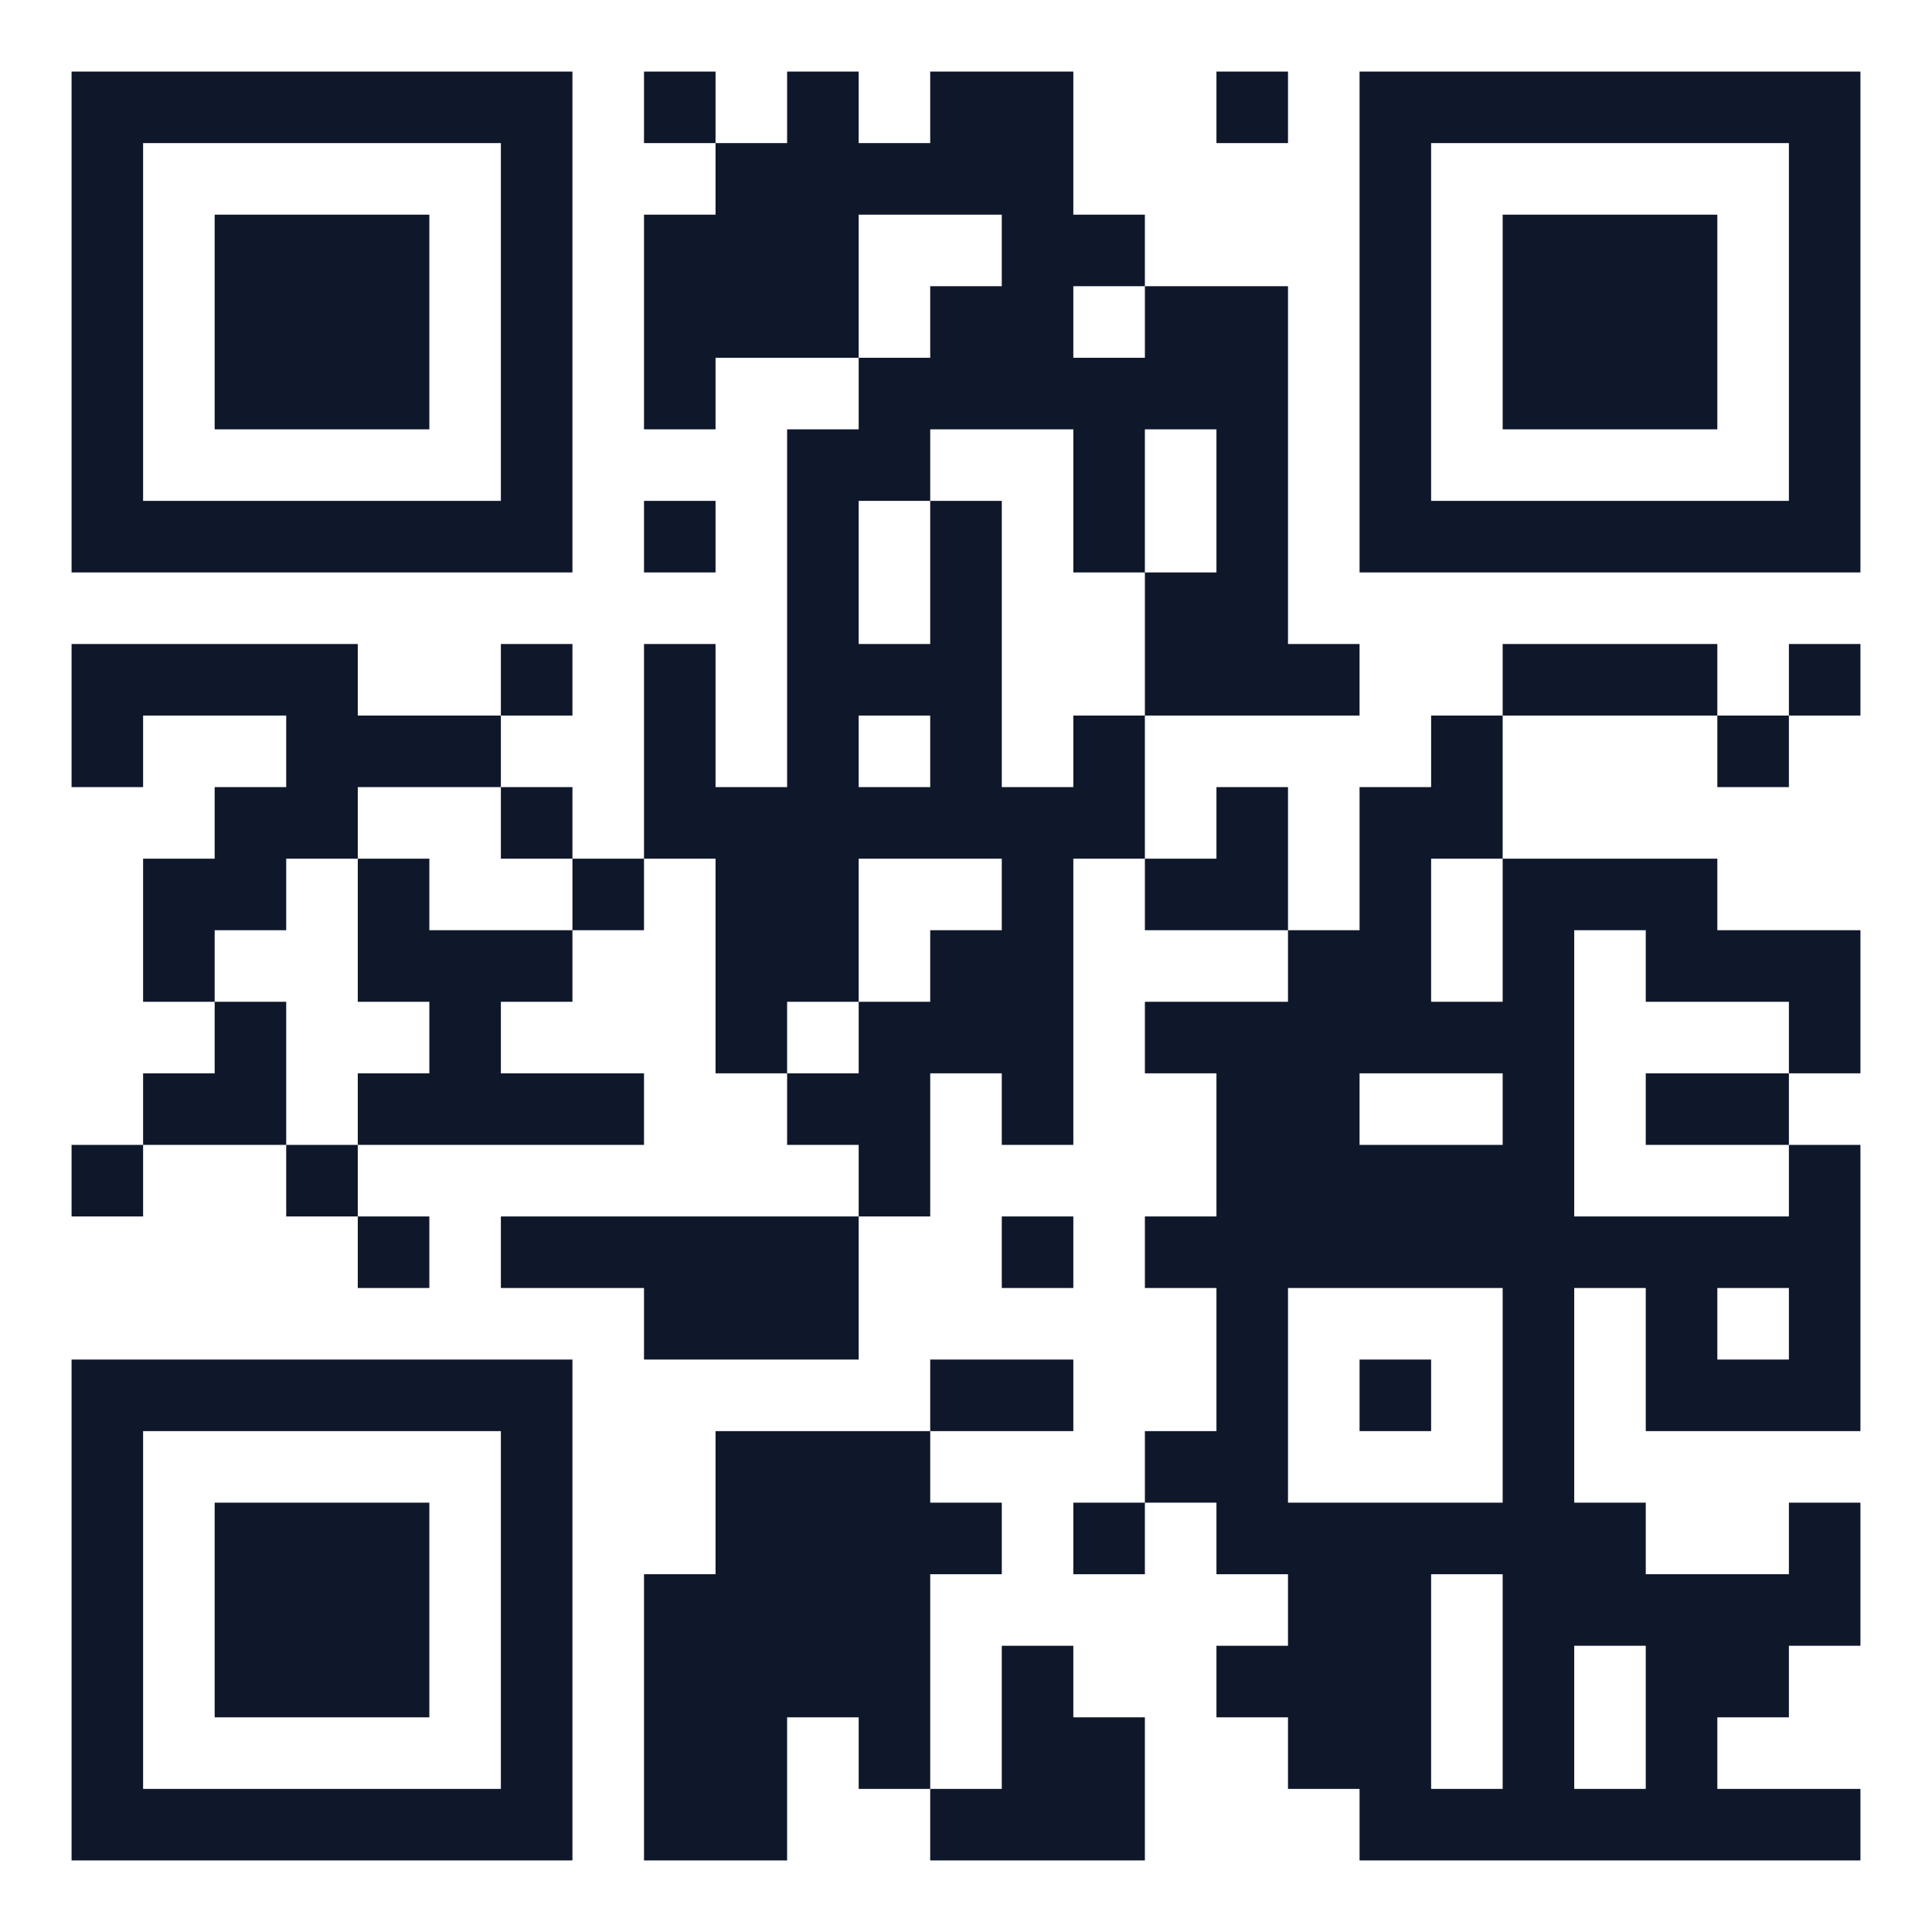 <svg width="71" height="71" viewBox="0 0 71 71" fill="none" xmlns="http://www.w3.org/2000/svg">
<rect x="0" y="0" width="71" height="71" fill="#808080" stroke="none"/>
<g clip-path="url(#clip0_3635_8320)">
<rect width="71" height="71" fill="white"/>
<g clip-path="url(#clip1_3635_8320)">
<path d="M71 0H0V71H71V0Z" fill="white"/>
<path d="M2.63 2.63H5.259V5.259H2.63V2.63ZM5.259 2.63H7.889V5.259H5.259V2.63ZM7.889 2.63H10.518V5.259H7.889V2.63ZM10.518 2.63H13.148V5.259H10.518V2.63ZM13.148 2.63H15.778V5.259H13.148V2.63ZM15.778 2.63H18.407V5.259H15.778V2.63ZM18.407 2.63H21.037V5.259H18.407V2.63ZM23.667 2.63H26.296V5.259H23.667V2.63ZM28.926 2.63H31.556V5.259H28.926V2.63ZM34.185 2.63H36.815V5.259H34.185V2.63ZM36.815 2.63H39.444V5.259H36.815V2.63ZM44.704 2.63H47.333V5.259H44.704V2.63ZM49.963 2.63H52.593V5.259H49.963V2.63ZM52.593 2.63H55.222V5.259H52.593V2.63ZM55.222 2.63H57.852V5.259H55.222V2.63ZM57.852 2.63H60.481V5.259H57.852V2.63ZM60.481 2.63H63.111V5.259H60.481V2.63ZM63.111 2.63H65.741V5.259H63.111V2.63ZM65.741 2.63H68.37V5.259H65.741V2.63ZM2.63 5.259H5.259V7.889H2.63V5.259ZM18.407 5.259H21.037V7.889H18.407V5.259ZM26.296 5.259H28.926V7.889H26.296V5.259ZM28.926 5.259H31.556V7.889H28.926V5.259ZM31.556 5.259H34.185V7.889H31.556V5.259ZM34.185 5.259H36.815V7.889H34.185V5.259ZM36.815 5.259H39.444V7.889H36.815V5.259ZM49.963 5.259H52.593V7.889H49.963V5.259ZM65.741 5.259H68.37V7.889H65.741V5.259ZM2.63 7.889H5.259V10.518H2.63V7.889ZM7.889 7.889H10.518V10.518H7.889V7.889ZM10.518 7.889H13.148V10.518H10.518V7.889ZM13.148 7.889H15.778V10.518H13.148V7.889ZM18.407 7.889H21.037V10.518H18.407V7.889ZM23.667 7.889H26.296V10.518H23.667V7.889ZM26.296 7.889H28.926V10.518H26.296V7.889ZM28.926 7.889H31.556V10.518H28.926V7.889ZM36.815 7.889H39.444V10.518H36.815V7.889ZM39.444 7.889H42.074V10.518H39.444V7.889ZM49.963 7.889H52.593V10.518H49.963V7.889ZM55.222 7.889H57.852V10.518H55.222V7.889ZM57.852 7.889H60.481V10.518H57.852V7.889ZM60.481 7.889H63.111V10.518H60.481V7.889ZM65.741 7.889H68.37V10.518H65.741V7.889ZM2.63 10.518H5.259V13.148H2.63V10.518ZM7.889 10.518H10.518V13.148H7.889V10.518ZM10.518 10.518H13.148V13.148H10.518V10.518ZM13.148 10.518H15.778V13.148H13.148V10.518ZM18.407 10.518H21.037V13.148H18.407V10.518ZM23.667 10.518H26.296V13.148H23.667V10.518ZM26.296 10.518H28.926V13.148H26.296V10.518ZM28.926 10.518H31.556V13.148H28.926V10.518ZM34.185 10.518H36.815V13.148H34.185V10.518ZM36.815 10.518H39.444V13.148H36.815V10.518ZM42.074 10.518H44.704V13.148H42.074V10.518ZM44.704 10.518H47.333V13.148H44.704V10.518ZM49.963 10.518H52.593V13.148H49.963V10.518ZM55.222 10.518H57.852V13.148H55.222V10.518ZM57.852 10.518H60.481V13.148H57.852V10.518ZM60.481 10.518H63.111V13.148H60.481V10.518ZM65.741 10.518H68.37V13.148H65.741V10.518ZM2.63 13.148H5.259V15.778H2.63V13.148ZM7.889 13.148H10.518V15.778H7.889V13.148ZM10.518 13.148H13.148V15.778H10.518V13.148ZM13.148 13.148H15.778V15.778H13.148V13.148ZM18.407 13.148H21.037V15.778H18.407V13.148ZM23.667 13.148H26.296V15.778H23.667V13.148ZM31.556 13.148H34.185V15.778H31.556V13.148ZM34.185 13.148H36.815V15.778H34.185V13.148ZM36.815 13.148H39.444V15.778H36.815V13.148ZM39.444 13.148H42.074V15.778H39.444V13.148ZM42.074 13.148H44.704V15.778H42.074V13.148ZM44.704 13.148H47.333V15.778H44.704V13.148ZM49.963 13.148H52.593V15.778H49.963V13.148ZM55.222 13.148H57.852V15.778H55.222V13.148ZM57.852 13.148H60.481V15.778H57.852V13.148ZM60.481 13.148H63.111V15.778H60.481V13.148ZM65.741 13.148H68.37V15.778H65.741V13.148ZM2.63 15.778H5.259V18.407H2.63V15.778ZM18.407 15.778H21.037V18.407H18.407V15.778ZM28.926 15.778H31.556V18.407H28.926V15.778ZM31.556 15.778H34.185V18.407H31.556V15.778ZM39.444 15.778H42.074V18.407H39.444V15.778ZM44.704 15.778H47.333V18.407H44.704V15.778ZM49.963 15.778H52.593V18.407H49.963V15.778ZM65.741 15.778H68.37V18.407H65.741V15.778ZM2.63 18.407H5.259V21.037H2.63V18.407ZM5.259 18.407H7.889V21.037H5.259V18.407ZM7.889 18.407H10.518V21.037H7.889V18.407ZM10.518 18.407H13.148V21.037H10.518V18.407ZM13.148 18.407H15.778V21.037H13.148V18.407ZM15.778 18.407H18.407V21.037H15.778V18.407ZM18.407 18.407H21.037V21.037H18.407V18.407ZM23.667 18.407H26.296V21.037H23.667V18.407ZM28.926 18.407H31.556V21.037H28.926V18.407ZM34.185 18.407H36.815V21.037H34.185V18.407ZM39.444 18.407H42.074V21.037H39.444V18.407ZM44.704 18.407H47.333V21.037H44.704V18.407ZM49.963 18.407H52.593V21.037H49.963V18.407ZM52.593 18.407H55.222V21.037H52.593V18.407ZM55.222 18.407H57.852V21.037H55.222V18.407ZM57.852 18.407H60.481V21.037H57.852V18.407ZM60.481 18.407H63.111V21.037H60.481V18.407ZM63.111 18.407H65.741V21.037H63.111V18.407ZM65.741 18.407H68.37V21.037H65.741V18.407ZM28.926 21.037H31.556V23.667H28.926V21.037ZM34.185 21.037H36.815V23.667H34.185V21.037ZM42.074 21.037H44.704V23.667H42.074V21.037ZM44.704 21.037H47.333V23.667H44.704V21.037ZM2.63 23.667H5.259V26.296H2.63V23.667ZM5.259 23.667H7.889V26.296H5.259V23.667ZM7.889 23.667H10.518V26.296H7.889V23.667ZM10.518 23.667H13.148V26.296H10.518V23.667ZM18.407 23.667H21.037V26.296H18.407V23.667ZM23.667 23.667H26.296V26.296H23.667V23.667ZM28.926 23.667H31.556V26.296H28.926V23.667ZM31.556 23.667H34.185V26.296H31.556V23.667ZM34.185 23.667H36.815V26.296H34.185V23.667ZM42.074 23.667H44.704V26.296H42.074V23.667ZM44.704 23.667H47.333V26.296H44.704V23.667ZM47.333 23.667H49.963V26.296H47.333V23.667ZM55.222 23.667H57.852V26.296H55.222V23.667ZM57.852 23.667H60.481V26.296H57.852V23.667ZM60.481 23.667H63.111V26.296H60.481V23.667ZM65.741 23.667H68.37V26.296H65.741V23.667ZM2.63 26.296H5.259V28.926H2.63V26.296ZM10.518 26.296H13.148V28.926H10.518V26.296ZM13.148 26.296H15.778V28.926H13.148V26.296ZM15.778 26.296H18.407V28.926H15.778V26.296ZM23.667 26.296H26.296V28.926H23.667V26.296ZM28.926 26.296H31.556V28.926H28.926V26.296ZM34.185 26.296H36.815V28.926H34.185V26.296ZM39.444 26.296H42.074V28.926H39.444V26.296ZM52.593 26.296H55.222V28.926H52.593V26.296ZM63.111 26.296H65.741V28.926H63.111V26.296ZM7.889 28.926H10.518V31.556H7.889V28.926ZM10.518 28.926H13.148V31.556H10.518V28.926ZM18.407 28.926H21.037V31.556H18.407V28.926ZM23.667 28.926H26.296V31.556H23.667V28.926ZM26.296 28.926H28.926V31.556H26.296V28.926ZM28.926 28.926H31.556V31.556H28.926V28.926ZM31.556 28.926H34.185V31.556H31.556V28.926ZM34.185 28.926H36.815V31.556H34.185V28.926ZM36.815 28.926H39.444V31.556H36.815V28.926ZM39.444 28.926H42.074V31.556H39.444V28.926ZM44.704 28.926H47.333V31.556H44.704V28.926ZM49.963 28.926H52.593V31.556H49.963V28.926ZM52.593 28.926H55.222V31.556H52.593V28.926ZM5.259 31.556H7.889V34.185H5.259V31.556ZM7.889 31.556H10.518V34.185H7.889V31.556ZM13.148 31.556H15.778V34.185H13.148V31.556ZM21.037 31.556H23.667V34.185H21.037V31.556ZM26.296 31.556H28.926V34.185H26.296V31.556ZM28.926 31.556H31.556V34.185H28.926V31.556ZM36.815 31.556H39.444V34.185H36.815V31.556ZM42.074 31.556H44.704V34.185H42.074V31.556ZM44.704 31.556H47.333V34.185H44.704V31.556ZM49.963 31.556H52.593V34.185H49.963V31.556ZM55.222 31.556H57.852V34.185H55.222V31.556ZM57.852 31.556H60.481V34.185H57.852V31.556ZM60.481 31.556H63.111V34.185H60.481V31.556ZM5.259 34.185H7.889V36.815H5.259V34.185ZM13.148 34.185H15.778V36.815H13.148V34.185ZM15.778 34.185H18.407V36.815H15.778V34.185ZM18.407 34.185H21.037V36.815H18.407V34.185ZM26.296 34.185H28.926V36.815H26.296V34.185ZM28.926 34.185H31.556V36.815H28.926V34.185ZM34.185 34.185H36.815V36.815H34.185V34.185ZM36.815 34.185H39.444V36.815H36.815V34.185ZM47.333 34.185H49.963V36.815H47.333V34.185ZM49.963 34.185H52.593V36.815H49.963V34.185ZM55.222 34.185H57.852V36.815H55.222V34.185ZM60.481 34.185H63.111V36.815H60.481V34.185ZM63.111 34.185H65.741V36.815H63.111V34.185ZM65.741 34.185H68.37V36.815H65.741V34.185ZM7.889 36.815H10.518V39.444H7.889V36.815ZM15.778 36.815H18.407V39.444H15.778V36.815ZM26.296 36.815H28.926V39.444H26.296V36.815ZM31.556 36.815H34.185V39.444H31.556V36.815ZM34.185 36.815H36.815V39.444H34.185V36.815ZM36.815 36.815H39.444V39.444H36.815V36.815ZM42.074 36.815H44.704V39.444H42.074V36.815ZM44.704 36.815H47.333V39.444H44.704V36.815ZM47.333 36.815H49.963V39.444H47.333V36.815ZM49.963 36.815H52.593V39.444H49.963V36.815ZM52.593 36.815H55.222V39.444H52.593V36.815ZM55.222 36.815H57.852V39.444H55.222V36.815ZM65.741 36.815H68.37V39.444H65.741V36.815ZM5.259 39.444H7.889V42.074H5.259V39.444ZM7.889 39.444H10.518V42.074H7.889V39.444ZM13.148 39.444H15.778V42.074H13.148V39.444ZM15.778 39.444H18.407V42.074H15.778V39.444ZM18.407 39.444H21.037V42.074H18.407V39.444ZM21.037 39.444H23.667V42.074H21.037V39.444ZM28.926 39.444H31.556V42.074H28.926V39.444ZM31.556 39.444H34.185V42.074H31.556V39.444ZM36.815 39.444H39.444V42.074H36.815V39.444ZM44.704 39.444H47.333V42.074H44.704V39.444ZM47.333 39.444H49.963V42.074H47.333V39.444ZM55.222 39.444H57.852V42.074H55.222V39.444ZM60.481 39.444H63.111V42.074H60.481V39.444ZM63.111 39.444H65.741V42.074H63.111V39.444ZM2.63 42.074H5.259V44.704H2.63V42.074ZM10.518 42.074H13.148V44.704H10.518V42.074ZM31.556 42.074H34.185V44.704H31.556V42.074ZM44.704 42.074H47.333V44.704H44.704V42.074ZM47.333 42.074H49.963V44.704H47.333V42.074ZM49.963 42.074H52.593V44.704H49.963V42.074ZM52.593 42.074H55.222V44.704H52.593V42.074ZM55.222 42.074H57.852V44.704H55.222V42.074ZM65.741 42.074H68.37V44.704H65.741V42.074ZM13.148 44.704H15.778V47.333H13.148V44.704ZM18.407 44.704H21.037V47.333H18.407V44.704ZM21.037 44.704H23.667V47.333H21.037V44.704ZM23.667 44.704H26.296V47.333H23.667V44.704ZM26.296 44.704H28.926V47.333H26.296V44.704ZM28.926 44.704H31.556V47.333H28.926V44.704ZM36.815 44.704H39.444V47.333H36.815V44.704ZM42.074 44.704H44.704V47.333H42.074V44.704ZM44.704 44.704H47.333V47.333H44.704V44.704ZM47.333 44.704H49.963V47.333H47.333V44.704ZM49.963 44.704H52.593V47.333H49.963V44.704ZM52.593 44.704H55.222V47.333H52.593V44.704ZM55.222 44.704H57.852V47.333H55.222V44.704ZM57.852 44.704H60.481V47.333H57.852V44.704ZM60.481 44.704H63.111V47.333H60.481V44.704ZM63.111 44.704H65.741V47.333H63.111V44.704ZM65.741 44.704H68.37V47.333H65.741V44.704ZM23.667 47.333H26.296V49.963H23.667V47.333ZM26.296 47.333H28.926V49.963H26.296V47.333ZM28.926 47.333H31.556V49.963H28.926V47.333ZM44.704 47.333H47.333V49.963H44.704V47.333ZM55.222 47.333H57.852V49.963H55.222V47.333ZM60.481 47.333H63.111V49.963H60.481V47.333ZM65.741 47.333H68.37V49.963H65.741V47.333ZM2.63 49.963H5.259V52.593H2.63V49.963ZM5.259 49.963H7.889V52.593H5.259V49.963ZM7.889 49.963H10.518V52.593H7.889V49.963ZM10.518 49.963H13.148V52.593H10.518V49.963ZM13.148 49.963H15.778V52.593H13.148V49.963ZM15.778 49.963H18.407V52.593H15.778V49.963ZM18.407 49.963H21.037V52.593H18.407V49.963ZM34.185 49.963H36.815V52.593H34.185V49.963ZM36.815 49.963H39.444V52.593H36.815V49.963ZM44.704 49.963H47.333V52.593H44.704V49.963ZM49.963 49.963H52.593V52.593H49.963V49.963ZM55.222 49.963H57.852V52.593H55.222V49.963ZM60.481 49.963H63.111V52.593H60.481V49.963ZM63.111 49.963H65.741V52.593H63.111V49.963ZM65.741 49.963H68.37V52.593H65.741V49.963ZM2.63 52.593H5.259V55.222H2.63V52.593ZM18.407 52.593H21.037V55.222H18.407V52.593ZM26.296 52.593H28.926V55.222H26.296V52.593ZM28.926 52.593H31.556V55.222H28.926V52.593ZM31.556 52.593H34.185V55.222H31.556V52.593ZM42.074 52.593H44.704V55.222H42.074V52.593ZM44.704 52.593H47.333V55.222H44.704V52.593ZM55.222 52.593H57.852V55.222H55.222V52.593ZM2.63 55.222H5.259V57.852H2.63V55.222ZM7.889 55.222H10.518V57.852H7.889V55.222ZM10.518 55.222H13.148V57.852H10.518V55.222ZM13.148 55.222H15.778V57.852H13.148V55.222ZM18.407 55.222H21.037V57.852H18.407V55.222ZM26.296 55.222H28.926V57.852H26.296V55.222ZM28.926 55.222H31.556V57.852H28.926V55.222ZM31.556 55.222H34.185V57.852H31.556V55.222ZM34.185 55.222H36.815V57.852H34.185V55.222ZM39.444 55.222H42.074V57.852H39.444V55.222ZM44.704 55.222H47.333V57.852H44.704V55.222ZM47.333 55.222H49.963V57.852H47.333V55.222ZM49.963 55.222H52.593V57.852H49.963V55.222ZM52.593 55.222H55.222V57.852H52.593V55.222ZM55.222 55.222H57.852V57.852H55.222V55.222ZM57.852 55.222H60.481V57.852H57.852V55.222ZM65.741 55.222H68.37V57.852H65.741V55.222ZM2.63 57.852H5.259V60.481H2.63V57.852ZM7.889 57.852H10.518V60.481H7.889V57.852ZM10.518 57.852H13.148V60.481H10.518V57.852ZM13.148 57.852H15.778V60.481H13.148V57.852ZM18.407 57.852H21.037V60.481H18.407V57.852ZM23.667 57.852H26.296V60.481H23.667V57.852ZM26.296 57.852H28.926V60.481H26.296V57.852ZM28.926 57.852H31.556V60.481H28.926V57.852ZM31.556 57.852H34.185V60.481H31.556V57.852ZM47.333 57.852H49.963V60.481H47.333V57.852ZM49.963 57.852H52.593V60.481H49.963V57.852ZM55.222 57.852H57.852V60.481H55.222V57.852ZM57.852 57.852H60.481V60.481H57.852V57.852ZM60.481 57.852H63.111V60.481H60.481V57.852ZM63.111 57.852H65.741V60.481H63.111V57.852ZM65.741 57.852H68.37V60.481H65.741V57.852ZM2.63 60.481H5.259V63.111H2.63V60.481ZM7.889 60.481H10.518V63.111H7.889V60.481ZM10.518 60.481H13.148V63.111H10.518V60.481ZM13.148 60.481H15.778V63.111H13.148V60.481ZM18.407 60.481H21.037V63.111H18.407V60.481ZM23.667 60.481H26.296V63.111H23.667V60.481ZM26.296 60.481H28.926V63.111H26.296V60.481ZM28.926 60.481H31.556V63.111H28.926V60.481ZM31.556 60.481H34.185V63.111H31.556V60.481ZM36.815 60.481H39.444V63.111H36.815V60.481ZM44.704 60.481H47.333V63.111H44.704V60.481ZM47.333 60.481H49.963V63.111H47.333V60.481ZM49.963 60.481H52.593V63.111H49.963V60.481ZM55.222 60.481H57.852V63.111H55.222V60.481ZM60.481 60.481H63.111V63.111H60.481V60.481ZM63.111 60.481H65.741V63.111H63.111V60.481ZM2.63 63.111H5.259V65.741H2.63V63.111ZM18.407 63.111H21.037V65.741H18.407V63.111ZM23.667 63.111H26.296V65.741H23.667V63.111ZM26.296 63.111H28.926V65.741H26.296V63.111ZM31.556 63.111H34.185V65.741H31.556V63.111ZM36.815 63.111H39.444V65.741H36.815V63.111ZM39.444 63.111H42.074V65.741H39.444V63.111ZM47.333 63.111H49.963V65.741H47.333V63.111ZM49.963 63.111H52.593V65.741H49.963V63.111ZM55.222 63.111H57.852V65.741H55.222V63.111ZM60.481 63.111H63.111V65.741H60.481V63.111ZM2.63 65.741H5.259V68.37H2.63V65.741ZM5.259 65.741H7.889V68.37H5.259V65.741ZM7.889 65.741H10.518V68.37H7.889V65.741ZM10.518 65.741H13.148V68.37H10.518V65.741ZM13.148 65.741H15.778V68.37H13.148V65.741ZM15.778 65.741H18.407V68.37H15.778V65.741ZM18.407 65.741H21.037V68.37H18.407V65.741ZM23.667 65.741H26.296V68.37H23.667V65.741ZM26.296 65.741H28.926V68.37H26.296V65.741ZM34.185 65.741H36.815V68.37H34.185V65.741ZM36.815 65.741H39.444V68.37H36.815V65.741ZM39.444 65.741H42.074V68.37H39.444V65.741ZM49.963 65.741H52.593V68.37H49.963V65.741ZM52.593 65.741H55.222V68.37H52.593V65.741ZM55.222 65.741H57.852V68.37H55.222V65.741ZM57.852 65.741H60.481V68.37H57.852V65.741ZM60.481 65.741H63.111V68.37H60.481V65.741ZM63.111 65.741H65.741V68.37H63.111V65.741ZM65.741 65.741H68.37V68.37H65.741V65.741Z" fill="#0F172B"/>
</g>
</g>
<defs>
<clipPath id="clip0_3635_8320">
<rect width="71" height="71" fill="white"/>
</clipPath>
<clipPath id="clip1_3635_8320">
<rect width="71" height="71" fill="white"/>
</clipPath>
</defs>
</svg>
